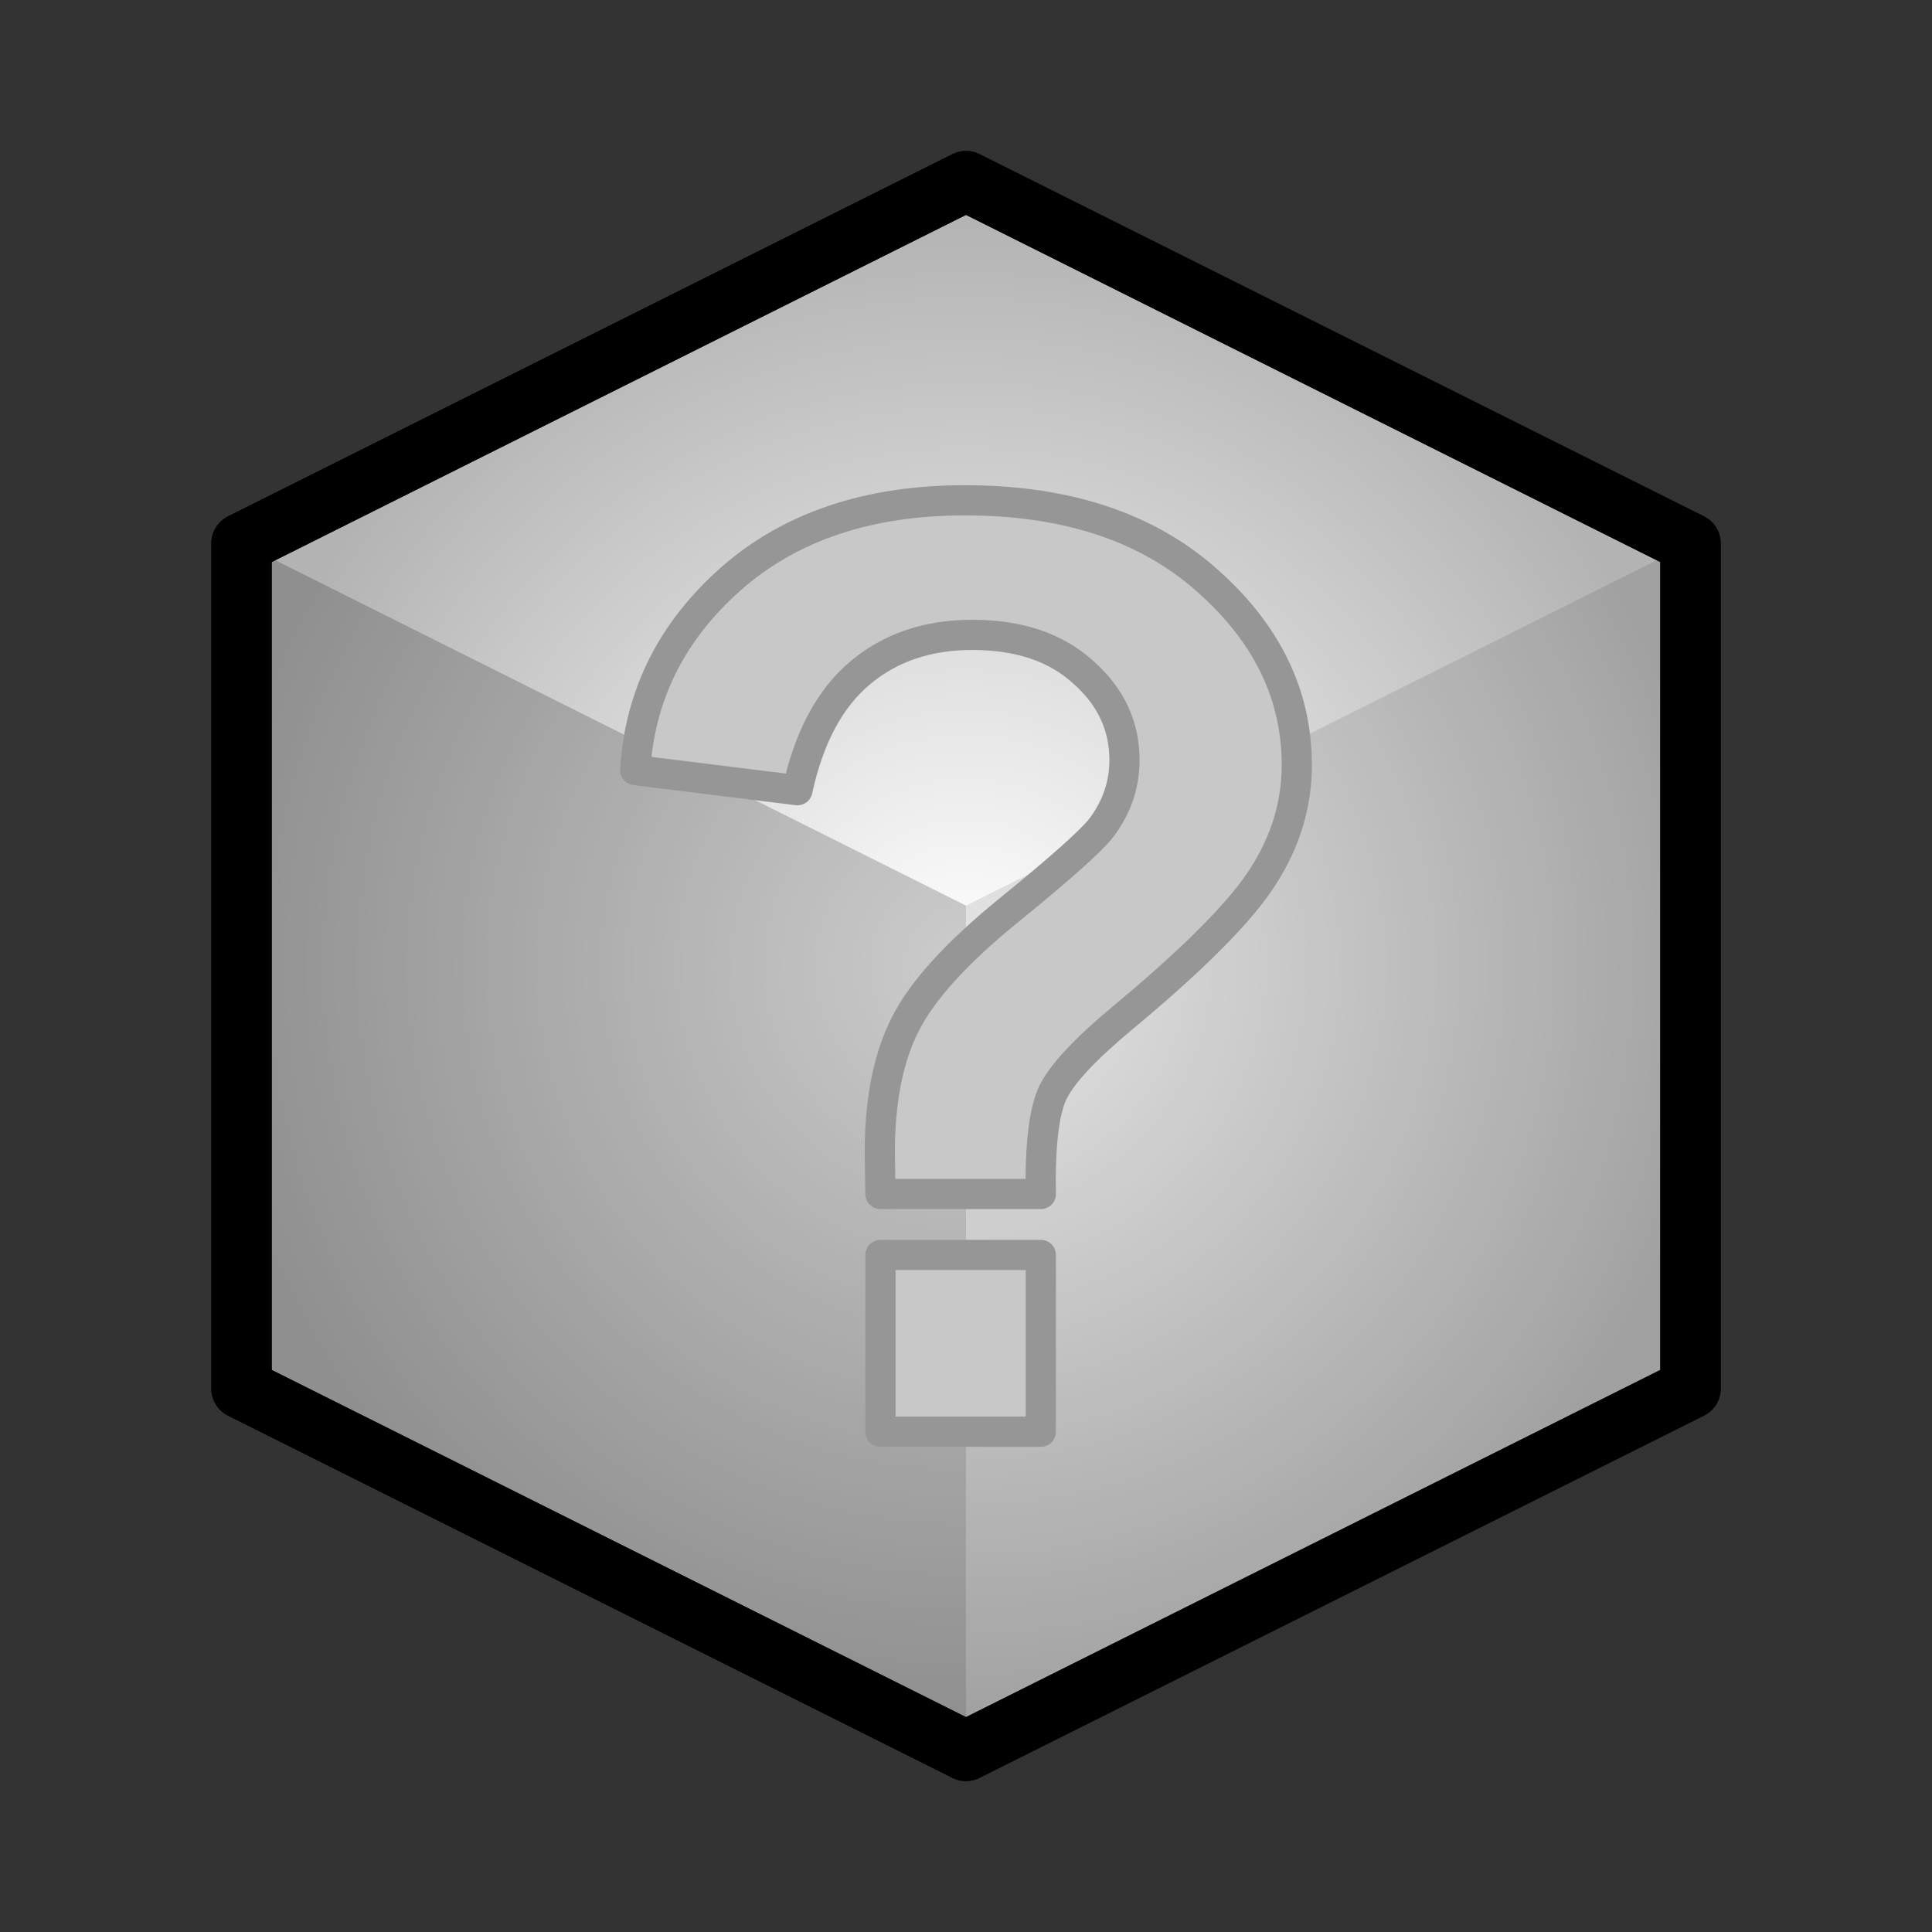 <?xml version="1.0" encoding="UTF-8" standalone="no"?>
<!-- Created with Inkscape (http://www.inkscape.org/) -->

<svg
   width="64"
   height="64"
   viewBox="0 0 64 64"
   version="1.1"
   id="svg5"
   inkscape:export-filename="/home/thomas/projects/wrench-editor/data/editor/icons/moby.png"
   inkscape:export-xdpi="384"
   inkscape:export-ydpi="384"
   inkscape:version="1.1.2 (0a00cf5339, 2022-02-04)"
   sodipodi:docname="moby.svg"
   xmlns:inkscape="http://www.inkscape.org/namespaces/inkscape"
   xmlns:sodipodi="http://sodipodi.sourceforge.net/DTD/sodipodi-0.dtd"
   xmlns:xlink="http://www.w3.org/1999/xlink"
   xmlns="http://www.w3.org/2000/svg"
   xmlns:svg="http://www.w3.org/2000/svg">
  <rect x="0" y="0" width="64" height="64" fill="#333333" stroke="none"/>
  <sodipodi:namedview
     id="namedview7"
     pagecolor="#ffffff"
     bordercolor="#666666"
     borderopacity="1.0"
     inkscape:pageshadow="2"
     inkscape:pageopacity="0.0"
     inkscape:pagecheckerboard="0"
     inkscape:document-units="px"
     showgrid="true"
     units="px"
     width="64px"
     showguides="true"
     inkscape:zoom="10.516251"
     inkscape:cx="24.676094"
     inkscape:cy="33.757277"
     inkscape:window-width="1920"
     inkscape:window-height="1056"
     inkscape:window-x="1920"
     inkscape:window-y="0"
     inkscape:window-maximized="1"
     inkscape:current-layer="layer1">
    <inkscape:grid
       type="xygrid"
       id="grid888"
       empspacing="4"
       spacingx="2"
       spacingy="2" />
  </sodipodi:namedview>
  <defs
     id="defs2">
    <linearGradient
       inkscape:collect="always"
       id="linearGradient1821">
      <stop
         style="stop-color:#ffffff;stop-opacity:1"
         offset="0"
         id="stop1817" />
      <stop
         style="stop-color:#b3b3b3;stop-opacity:1"
         offset="1"
         id="stop1819" />
    </linearGradient>
    <radialGradient
       inkscape:collect="always"
       xlink:href="#linearGradient1821"
       id="radialGradient1823"
       cx="32"
       cy="32"
       fx="32"
       fy="32"
       r="25"
       gradientTransform="translate(0)"
       gradientUnits="userSpaceOnUse" />
  </defs>
  <g
     inkscape:label="moby"
     inkscape:groupmode="layer"
     id="layer1"
     style="display:inline">
    <path
       style="display:inline;fill:url(#radialGradient1823);fill-opacity:1;fill-rule:evenodd;stroke:#000000;stroke-width:2;stroke-linecap:round;stroke-linejoin:round;stroke-miterlimit:4;stroke-dasharray:none;stroke-opacity:1"
       d="m 8,18 v 28 l 24,12 24,-12 v -28 L 32,6 Z"
       id="path982-3"
       sodipodi:nodetypes="ccccccc" />
    <path
       style="fill:#000000;fill-opacity:0.2;fill-rule:evenodd;stroke:none;stroke-width:1px;stroke-linecap:butt;stroke-linejoin:miter;stroke-opacity:1"
       d="m 8,18 24,12 v 28 l -24,-12 z"
       id="path1187"
       sodipodi:nodetypes="ccccc" />
    <path
       style="fill:#000001;fill-opacity:0.1;fill-rule:evenodd;stroke:none;stroke-width:1px;stroke-linecap:butt;stroke-linejoin:miter;stroke-opacity:1"
       d="m 32,30 v 28 l 24,-12 v -28 z"
       id="path1371"
       sodipodi:nodetypes="ccccc" />
    <path
       style="fill:none;fill-rule:evenodd;stroke:#000000;stroke-width:2;stroke-linecap:round;stroke-linejoin:round;stroke-miterlimit:4;stroke-dasharray:none;stroke-opacity:1"
       d="m 8,18 v 28 l 24,12 24,-12 v -28 L 32,6 Z"
       id="path982"
       sodipodi:nodetypes="ccccccc" />
    <g
       aria-label="?"
       id="text7090-4"
       style="font-weight:bold;font-size:42.667px;line-height:1.25;font-family:Arial;-inkscape-font-specification:'Arial Bold';letter-spacing:0px;word-spacing:0px;display:inline;fill:#c8c8c8;stroke:#969696;stroke-width:1px;stroke-linejoin:round">
      <path
         d="m 34.479,39.552 h -5.313 c -0.014,-0.764 -0.021,-1.229 -0.021,-1.396 0,-1.722 0.285,-3.139 0.854,-4.25 0.569,-1.111 1.708,-2.361 3.417,-3.75 1.708,-1.389 2.729,-2.299 3.063,-2.729 0.514,-0.681 0.771,-1.431 0.771,-2.25 0,-1.139 -0.458,-2.111 -1.375,-2.917 -0.903,-0.819 -2.125,-1.229 -3.667,-1.229 -1.486,0 -2.729,0.424 -3.729,1.271 -1,0.847 -1.688,2.139 -2.063,3.875 l -5.375,-0.667 c 0.153,-2.486 1.208,-4.597 3.167,-6.333 1.972,-1.736 4.556,-2.604 7.75,-2.604 3.361,0 6.035,0.882 8.021,2.646 1.986,1.75 2.979,3.792 2.979,6.125 0,1.292 -0.368,2.514 -1.104,3.667 -0.722,1.153 -2.278,2.722 -4.667,4.708 -1.236,1.028 -2.007,1.854 -2.313,2.479 -0.292,0.625 -0.424,1.743 -0.396,3.354 z m -5.313,7.875 V 41.573 H 34.479 v 5.854 z"
         id="path32405"
         style="stroke-linejoin:round"
         sodipodi:nodetypes="ccssscscsscccscscccscccccc" />
    </g>
  </g>
</svg>

